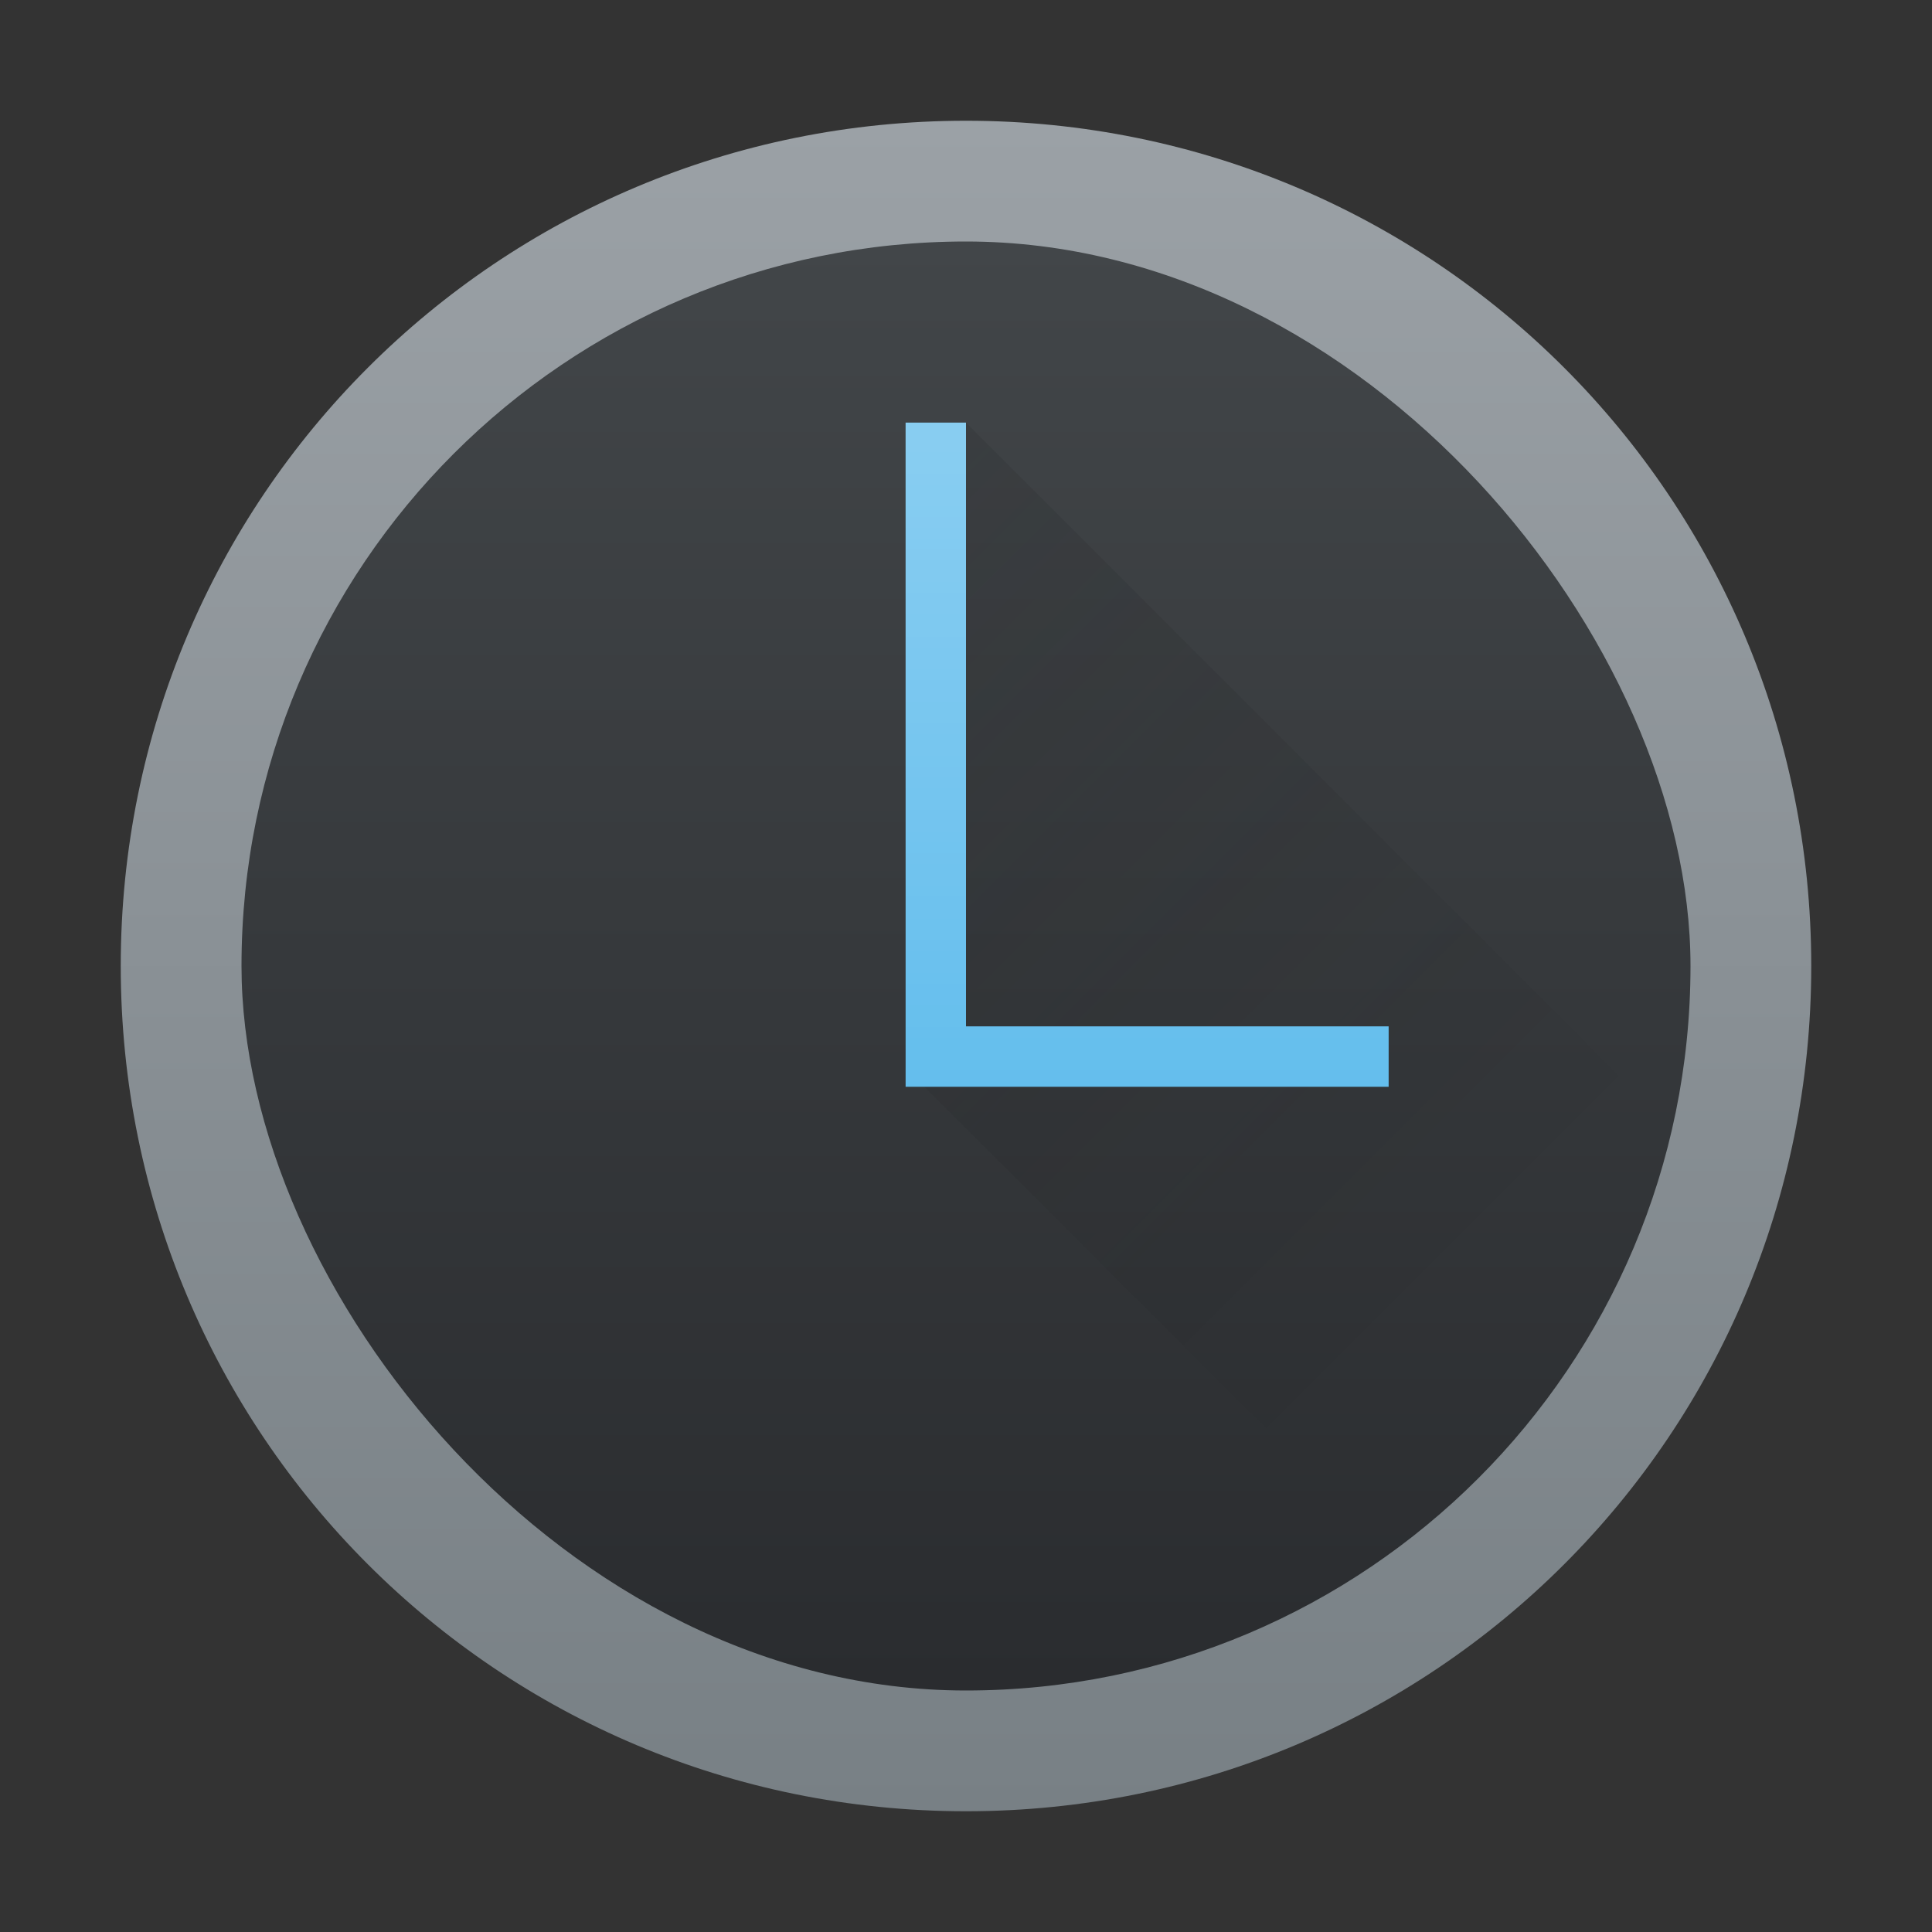 <?xml version="1.0" encoding="UTF-8" standalone="no"?>
<svg
   xmlns:dc="http://purl.org/dc/elements/1.1/"
   xmlns:cc="http://creativecommons.org/ns#"
   xmlns:rdf="http://www.w3.org/1999/02/22-rdf-syntax-ns#"
   xmlns:svg="http://www.w3.org/2000/svg"
   xmlns="http://www.w3.org/2000/svg"
   xmlns:xlink="http://www.w3.org/1999/xlink"
   xmlns:sodipodi="http://sodipodi.sourceforge.net/DTD/sodipodi-0.dtd"
   xmlns:inkscape="http://www.inkscape.org/namespaces/inkscape"
   inkscape:version="1.0 (1.0+r73+1)"
   sodipodi:docname="preferences-system-time.svg"
   id="svg32"
   version="1.1"
   width="32"
   height="32">
  <rect width="100%" height="100%" fill="#333333" stroke="none"/>
  <defs
     id="defs36">
    <style
       id="current-color-scheme"
       type="text/css">
      .ColorScheme-Highlight {
        color:#3daee9;
      }
      </style>
    <linearGradient
       id="linearGradient869"
       inkscape:collect="always">
      <stop
         id="stop865"
         offset="0"
         style="stop-color:#ffffff;stop-opacity:1;" />
      <stop
         id="stop867"
         offset="1"
         style="stop-color:#ffffff;stop-opacity:0;" />
    </linearGradient>
    <linearGradient
       gradientUnits="userSpaceOnUse"
       y2="18"
       x2="17"
       y1="7"
       x1="17"
       id="linearGradient871"
       xlink:href="#linearGradient869"
       inkscape:collect="always" />
  </defs>
  <sodipodi:namedview
     inkscape:current-layer="svg32"
     inkscape:window-maximized="1"
     inkscape:window-y="0"
     inkscape:window-x="0"
     inkscape:cy="16"
     inkscape:cx="16"
     inkscape:zoom="27.0625"
     showgrid="true"
     id="namedview34"
     inkscape:window-height="1013"
     inkscape:window-width="1920"
     inkscape:pageshadow="2"
     inkscape:pageopacity="0"
     guidetolerance="10"
     gridtolerance="10"
     objecttolerance="10"
     borderopacity="1"
     bordercolor="#666666"
     pagecolor="#ffffff"
     inkscape:document-rotation="0">
    <inkscape:grid
       id="grid873"
       type="xygrid" />
  </sodipodi:namedview>
  <linearGradient
     y2="517.798"
     y1="545.798"
     x2="0"
     gradientUnits="userSpaceOnUse"
     gradientTransform="matrix(.857 0 0 .857 57.223 75.969)"
     id="a">
    <stop
       id="stop2"
       stop-color="#2a2c2f"
       offset="0" />
    <stop
       id="stop4"
       stop-color="#424649"
       offset="1" />
  </linearGradient>
  <linearGradient
     y2="23"
     y1="9"
     x2="23"
     x1="9"
     gradientUnits="userSpaceOnUse"
     id="b">
    <stop
       id="stop7"
       stop-color="#292c2f"
       offset="0" />
    <stop
       id="stop9"
       stop-opacity="0"
       offset="1" />
  </linearGradient>
  <linearGradient
     y2="7"
     y1="18"
     x2="0"
     gradientUnits="userSpaceOnUse"
     id="c">
    <stop
       id="stop12"
       stop-color="#197cf1"
       offset="0" />
    <stop
       id="stop14"
       stop-color="#20bcfa"
       offset="1" />
  </linearGradient>
  <linearGradient
     y2="2"
     y1="30"
     x2="16"
     x1="16"
     gradientUnits="userSpaceOnUse"
     id="d">
    <stop
       id="stop17"
       stop-color="#788085"
       offset="0" />
    <stop
       id="stop19"
       stop-color="#9ba1a6"
       offset="1" />
  </linearGradient>
  <g
     id="g30"
     transform="translate(-384.571 -515.798)">
    <path
       id="path22"
       transform="translate(384.571 515.798)"
       stroke-width="1"
       fill="url(#d)"
       d="m16 2c-7.756 0-14 6.244-14 14 0 7.756 6.244 14 14 14 7.756 0 14-6.244 14-14 0-7.756-6.244-14-14-14z" />
    <rect
       id="rect24"
       y="519.798"
       x="388.571"
       width="24"
       stroke-width=".857"
       rx="14"
       height="24"
       fill="url(#a)" />
    <path
       id="path26"
       transform="translate(384.571 515.798)"
       opacity=".2"
       fill-rule="evenodd"
       fill="url(#b)"
       d="m15 7v10.691l9.283 9.283c2.277-1.671 4.019-4.011 4.951-6.74l-13.234-13.234z" />
    <path
       fill="currentColor"
       id="path28"
       transform="translate(384.571 515.798)"
       d="m15 7v10 1h8v-1h-7v-10z"
       class="ColorScheme-Highlight" />
    <path
       id="path853"
       transform="translate(384.571 515.798)"
       d="m15 7v10 1h8v-1h-7v-10z"
       style="fill:#ffffff;fill-opacity:1;opacity:0.2" />
    <path
       style="fill:url(#linearGradient871);fill-opacity:1;opacity:0.24"
       d="m15 7v10 1h8v-1h-7v-10z"
       transform="translate(384.571 515.798)"
       id="path863" />
  </g>
</svg>
